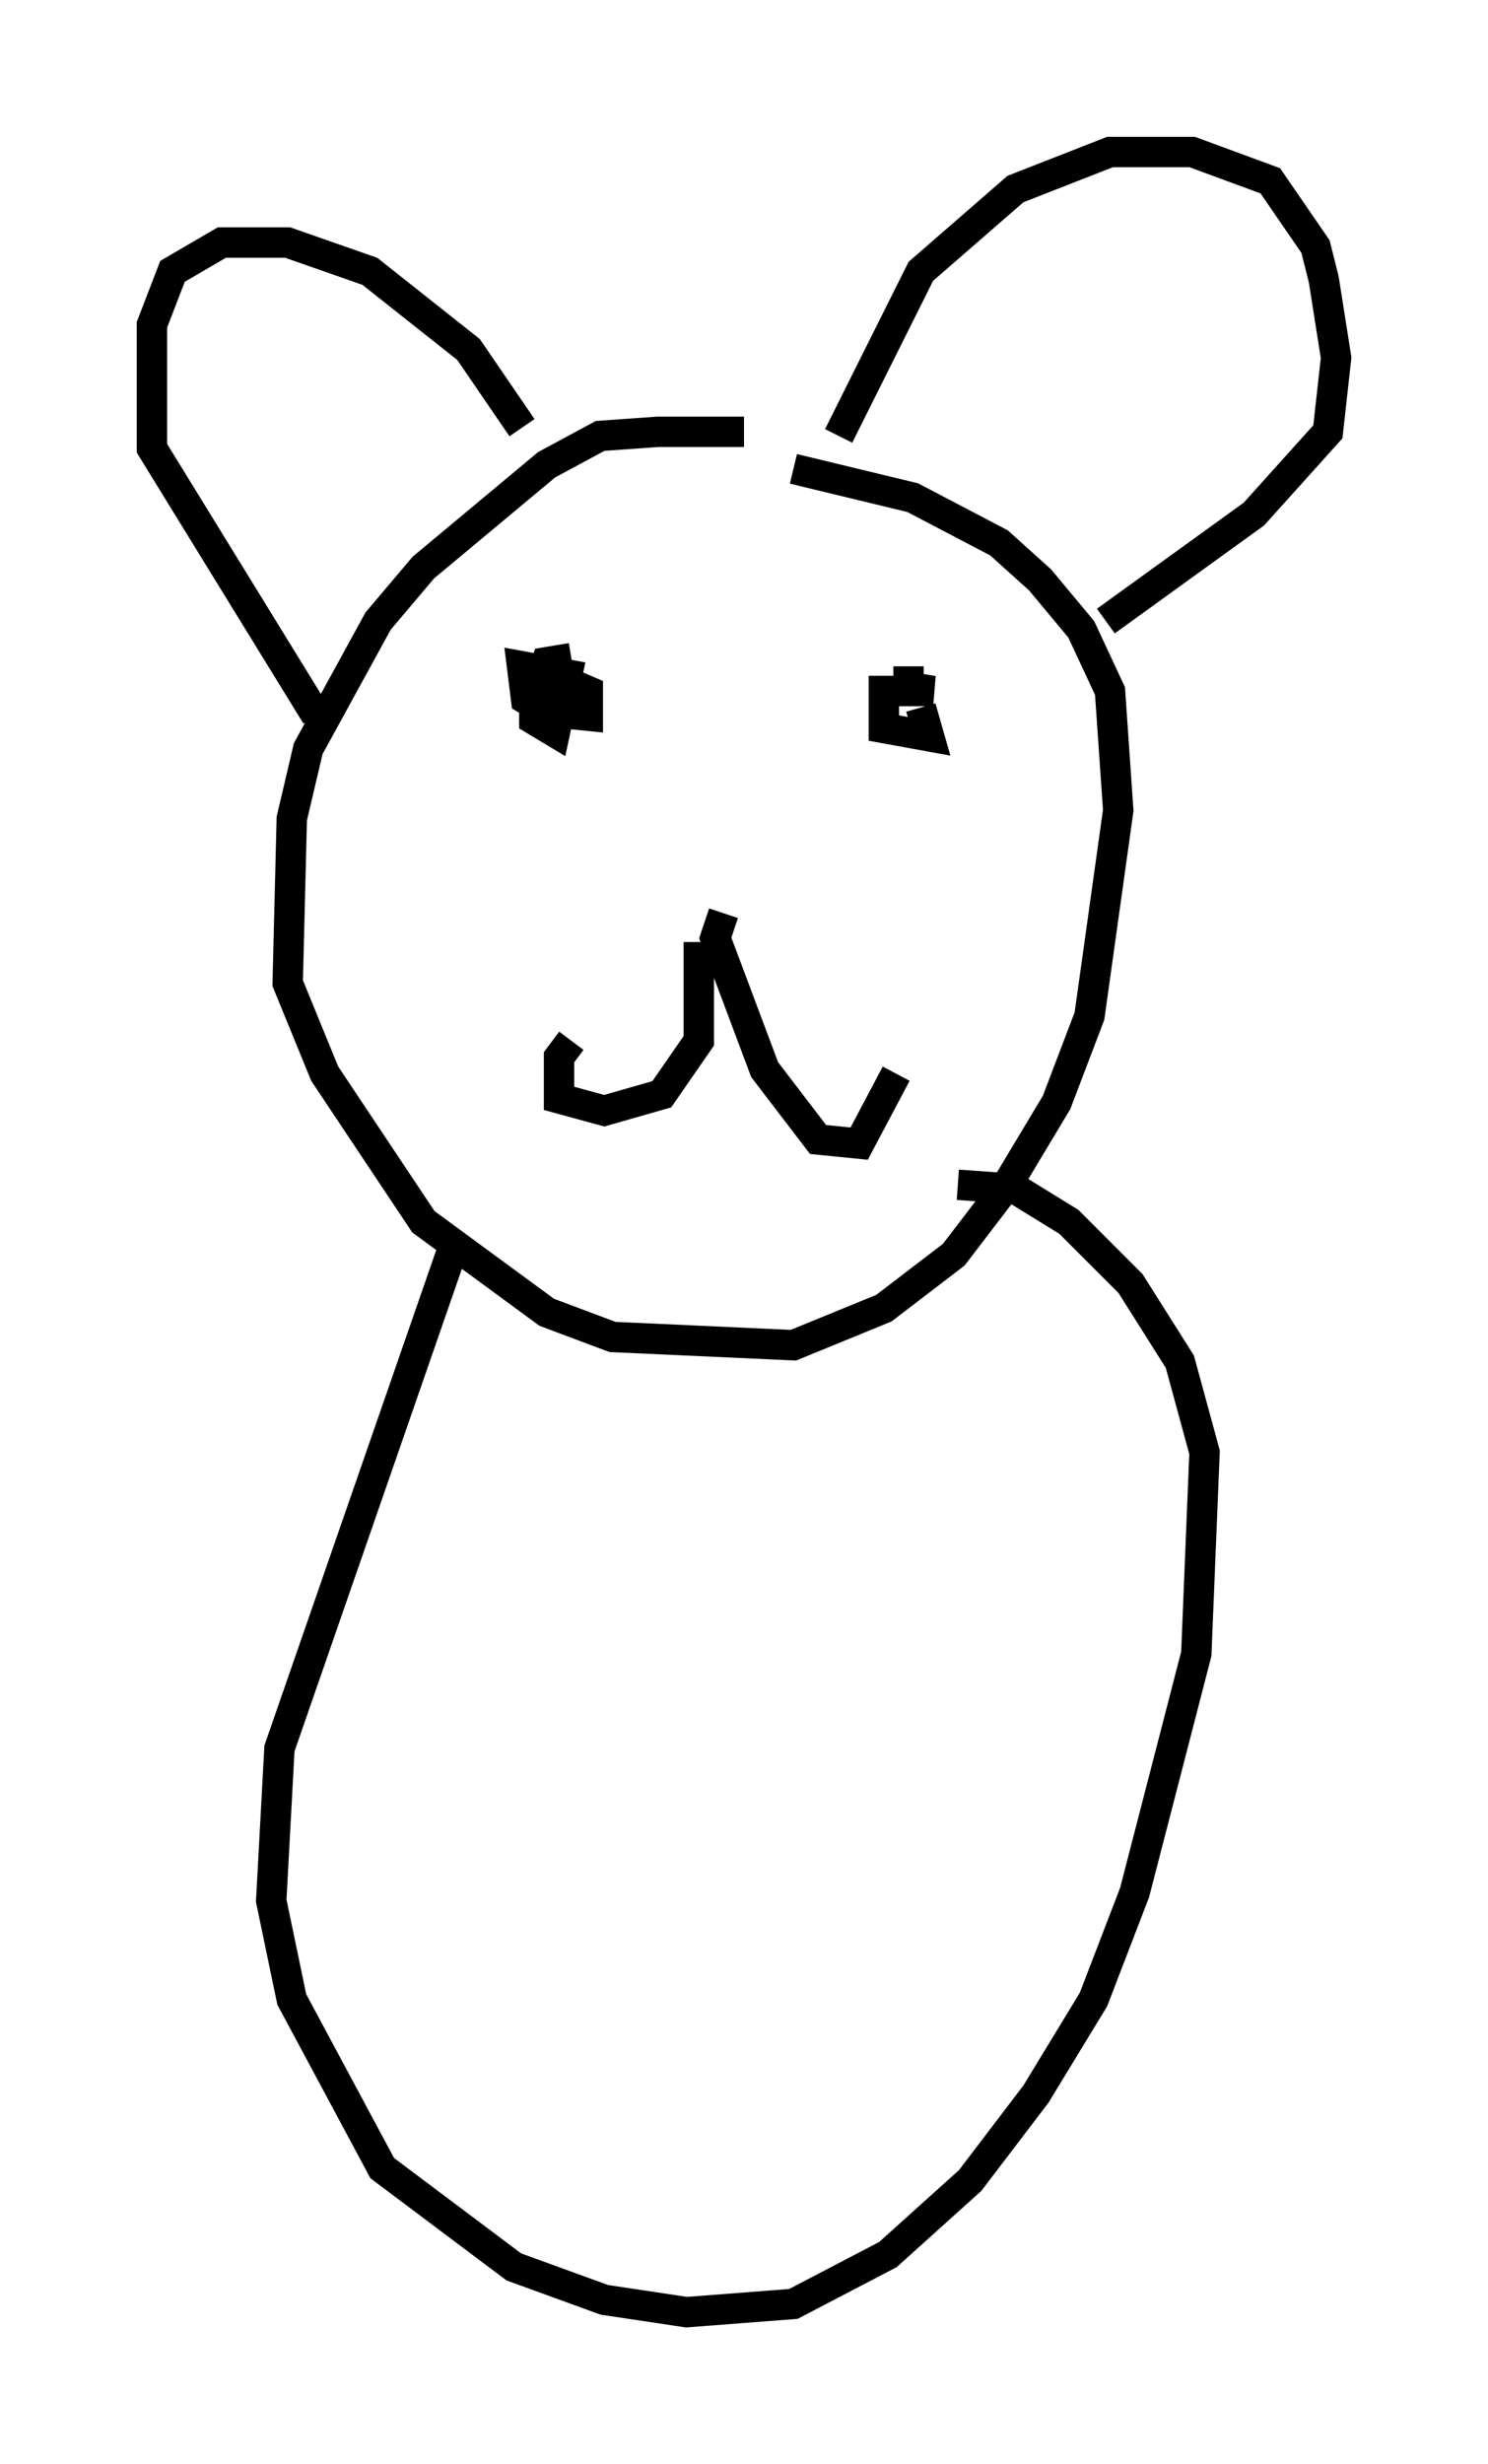 <?xml version="1.0" encoding="utf-8" ?>
<svg baseProfile="full" height="81.041" version="1.1" width="48.971" xmlns="http://www.w3.org/2000/svg" xmlns:ev="http://www.w3.org/2001/xml-events" xmlns:xlink="http://www.w3.org/1999/xlink"><defs /><rect fill="white" height="81.041" width="48.971" x="0" y="0" /><path d="M28.41, 15.149 m-3.924, -0.947 l-2.842, 0.0 -1.894, 0.135 l-1.759, 0.947 -4.059, 3.383 l-1.488, 1.759 -2.3, 4.195 l-0.541, 2.3 -0.135, 5.413 l1.218, 2.977 3.248, 4.871 l4.059, 2.977 2.165, 0.812 l5.954, 0.271 2.977, -1.218 l2.3, -1.759 1.759, -2.3 l1.624, -2.706 1.083, -2.842 l0.947, -6.766 -0.271, -3.924 l-0.947, -2.03 -1.353, -1.624 l-1.353, -1.218 -2.842, -1.488 l-3.924, -0.947 m1.488, -1.083 l2.706, -5.413 3.112, -2.706 l3.112, -1.218 2.706, 0.0 l2.571, 0.947 1.488, 2.165 l0.271, 1.083 0.406, 2.571 l-0.271, 2.436 -2.436, 2.706 l-4.871, 3.518 m-19.215, -6.36 l-1.759, -2.571 -3.248, -2.571 l-2.706, -0.947 -2.165, 0.0 l-1.624, 0.947 -0.677, 1.759 l0.0, 4.059 5.413, 8.796 m8.39, -1.894 l-0.812, 0.135 -0.406, 1.218 l0.0, 0.677 0.677, 0.406 l0.406, -1.894 -1.488, -0.271 l0.135, 1.083 0.677, 0.406 l1.353, 0.135 0.0, -0.812 l-1.894, -0.812 m12.449, 0.0 l0.0, 0.677 0.812, 0.135 l-1.624, 0.0 0.0, 1.218 l1.488, 0.271 -0.271, -0.947 m-7.307, 7.713 l0.0, 3.248 -1.218, 1.759 l-1.894, 0.541 -1.488, -0.406 l0.0, -1.353 0.406, -0.541 m5.007, -4.195 l-0.271, 0.812 1.624, 4.33 l1.759, 2.3 1.353, 0.135 l1.218, -2.3 m-14.614, 5.819 l-5.683, 16.373 -0.271, 5.007 l0.677, 3.248 2.977, 5.548 l4.33, 3.248 2.977, 1.083 l2.706, 0.406 3.518, -0.271 l3.112, -1.624 2.706, -2.436 l2.165, -2.842 1.894, -3.112 l1.353, -3.518 2.03, -7.848 l0.271, -6.631 -0.812, -2.977 l-1.624, -2.571 -2.03, -2.03 l-1.759, -1.083 -1.894, -0.135 " fill="none" stroke="black" stroke-width="1" /></svg>
